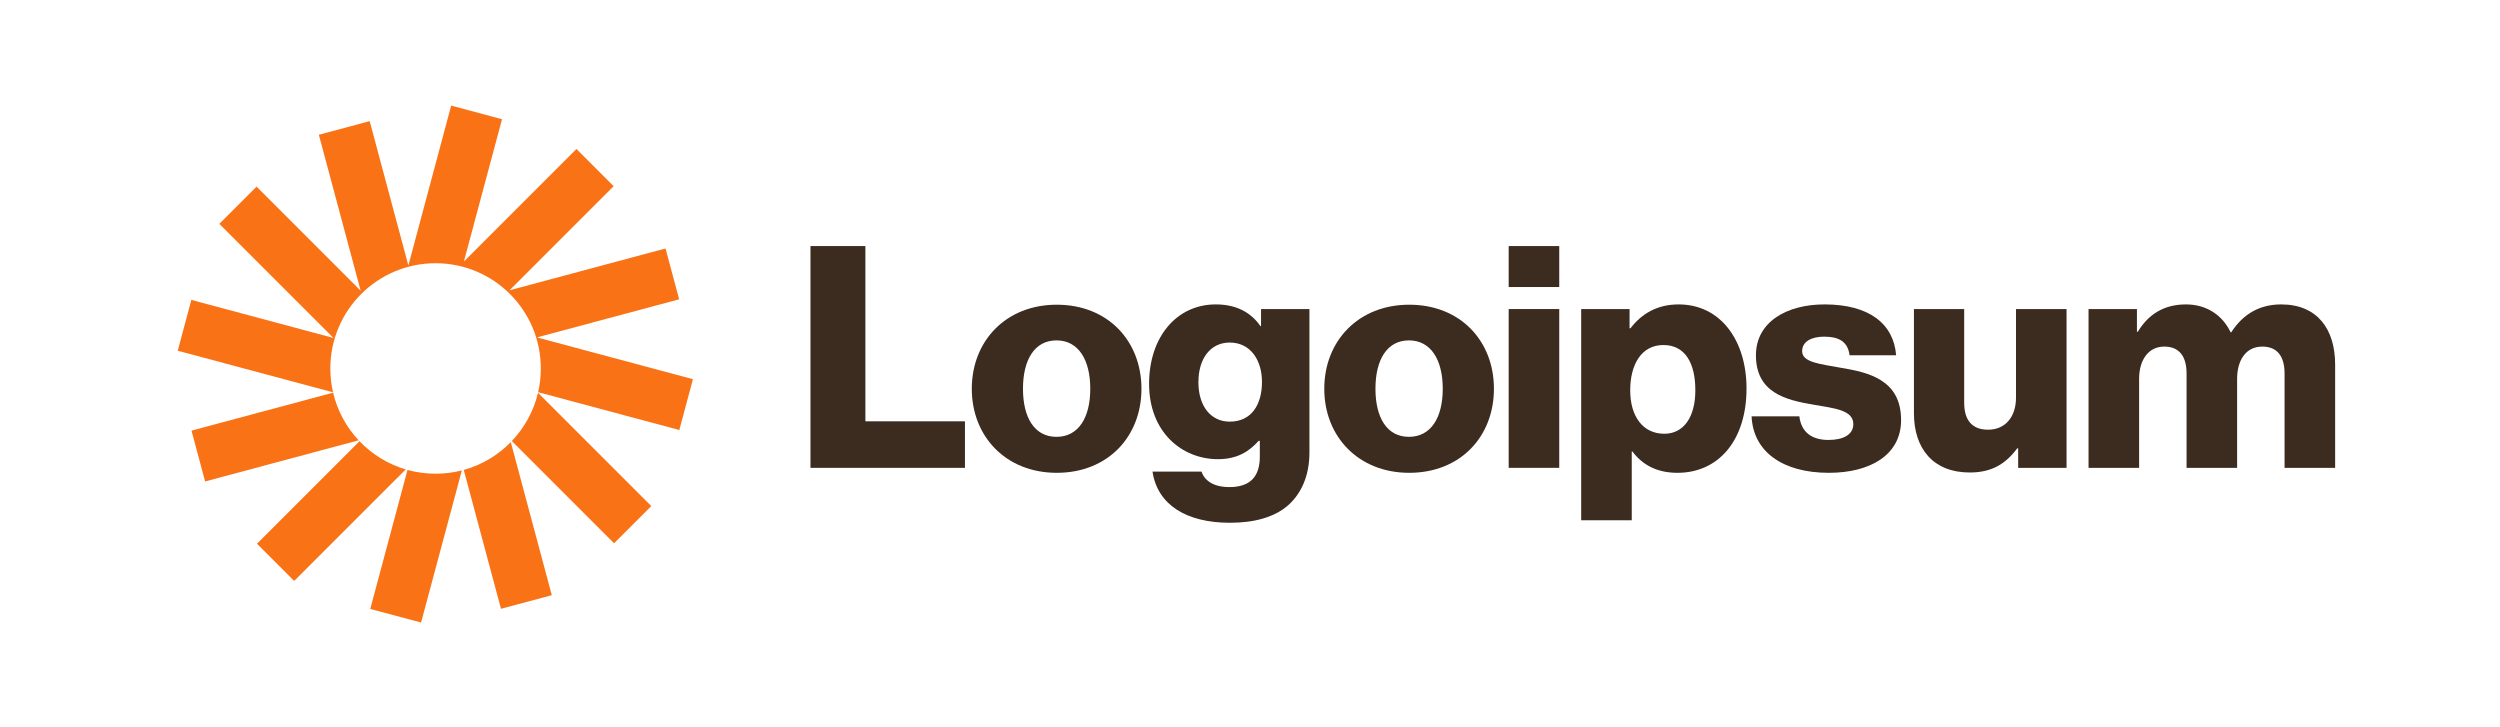<svg width="110" height="32" viewBox="0 0 110 32" fill="none" xmlns="http://www.w3.org/2000/svg">
<g clip-path="url(#clip0_379_27499)">
<path d="M35.661 20.585H42.458V18.538H38.077V10.827H35.661V20.585Z" fill="#3C2B1F"/>
<path d="M46.485 19.221C45.516 19.221 45.011 18.375 45.011 17.106C45.011 15.836 45.516 14.977 46.485 14.977C47.454 14.977 47.972 15.836 47.972 17.106C47.972 18.375 47.454 19.221 46.485 19.221ZM46.498 20.804C48.75 20.804 50.224 19.207 50.224 17.106C50.224 15.004 48.75 13.407 46.498 13.407C44.26 13.407 42.759 15.004 42.759 17.106C42.759 19.207 44.26 20.804 46.498 20.804Z" fill="#3C2B1F"/>
<path d="M54.122 23.002C55.159 23.002 56.073 22.77 56.687 22.224C57.247 21.719 57.615 20.954 57.615 19.904V13.598H55.486V14.349H55.459C55.05 13.762 54.422 13.394 53.494 13.394C51.761 13.394 50.56 14.84 50.56 16.887C50.56 19.03 52.02 20.204 53.589 20.204C54.435 20.204 54.968 19.863 55.377 19.399H55.432V20.095C55.432 20.941 55.036 21.432 54.094 21.432C53.357 21.432 52.989 21.118 52.866 20.75H50.71C50.928 22.21 52.197 23.002 54.122 23.002ZM54.108 18.552C53.276 18.552 52.73 17.87 52.73 16.819C52.73 15.755 53.276 15.072 54.108 15.072C55.036 15.072 55.527 15.864 55.527 16.805C55.527 17.788 55.077 18.552 54.108 18.552Z" fill="#3C2B1F"/>
<path d="M61.993 19.221C61.024 19.221 60.52 18.375 60.52 17.106C60.52 15.836 61.024 14.977 61.993 14.977C62.962 14.977 63.481 15.836 63.481 17.106C63.481 18.375 62.962 19.221 61.993 19.221ZM62.007 20.804C64.259 20.804 65.733 19.207 65.733 17.106C65.733 15.004 64.259 13.407 62.007 13.407C59.769 13.407 58.268 15.004 58.268 17.106C58.268 19.207 59.769 20.804 62.007 20.804Z" fill="#3C2B1F"/>
<path d="M66.382 20.585H68.607V13.598H66.382V20.585ZM66.382 12.629H68.607V10.827H66.382V12.629Z" fill="#3C2B1F"/>
<path d="M69.572 22.892H71.797V19.863H71.824C72.261 20.449 72.902 20.804 73.803 20.804C75.632 20.804 76.847 19.358 76.847 17.092C76.847 14.99 75.714 13.394 73.858 13.394C72.902 13.394 72.22 13.817 71.742 14.444H71.701V13.598H69.572V22.892ZM73.23 19.085C72.275 19.085 71.729 18.307 71.729 17.174C71.729 16.041 72.22 15.181 73.189 15.181C74.144 15.181 74.595 15.973 74.595 17.174C74.595 18.361 74.076 19.085 73.23 19.085Z" fill="#3C2B1F"/>
<path d="M80.468 20.804C82.297 20.804 83.648 20.013 83.648 18.484C83.648 16.696 82.201 16.382 80.973 16.178C80.086 16.014 79.294 15.946 79.294 15.454C79.294 15.018 79.718 14.813 80.263 14.813C80.877 14.813 81.301 15.004 81.382 15.632H83.43C83.32 14.253 82.256 13.394 80.277 13.394C78.626 13.394 77.261 14.158 77.261 15.632C77.261 17.27 78.557 17.597 79.772 17.802C80.7 17.965 81.546 18.034 81.546 18.662C81.546 19.112 81.123 19.358 80.454 19.358C79.718 19.358 79.254 19.016 79.172 18.32H77.07C77.138 19.863 78.421 20.804 80.468 20.804Z" fill="#3C2B1F"/>
<path d="M86.67 20.79C87.639 20.79 88.253 20.408 88.758 19.726H88.799V20.585H90.928V13.598H88.704V17.501C88.704 18.333 88.24 18.907 87.475 18.907C86.766 18.907 86.424 18.483 86.424 17.719V13.598H84.213V18.183C84.213 19.739 85.059 20.79 86.67 20.79Z" fill="#3C2B1F"/>
<path d="M91.896 20.586H94.121V16.669C94.121 15.836 94.53 15.25 95.226 15.25C95.895 15.25 96.209 15.686 96.209 16.437V20.586H98.433V16.669C98.433 15.836 98.829 15.25 99.539 15.25C100.207 15.25 100.521 15.686 100.521 16.437V20.586H102.746V16.041C102.746 14.472 101.954 13.394 100.371 13.394C99.471 13.394 98.72 13.776 98.174 14.622H98.147C97.792 13.871 97.096 13.394 96.181 13.394C95.171 13.394 94.503 13.871 94.066 14.595H94.025V13.598H91.896V20.586Z" fill="#3C2B1F"/>
<path d="M22.089 5.246L19.852 4.646L17.968 11.681L16.266 5.33L14.029 5.929L15.868 12.79L11.289 8.211L9.651 9.849L14.674 14.871L8.419 13.195L7.82 15.432L14.654 17.263C14.576 16.926 14.535 16.574 14.535 16.213C14.535 13.655 16.608 11.582 19.166 11.582C21.723 11.582 23.796 13.655 23.796 16.213C23.796 16.572 23.756 16.921 23.678 17.257L29.89 18.921L30.489 16.684L23.627 14.846L29.883 13.17L29.283 10.933L22.422 12.772L27.001 8.193L25.364 6.555L20.411 11.508L22.089 5.246Z" fill="#F97316"/>
<path d="M23.672 17.283C23.48 18.094 23.076 18.822 22.52 19.406L27.02 23.905L28.657 22.268L23.672 17.283Z" fill="#F97316"/>
<path d="M22.475 19.453C21.912 20.027 21.202 20.456 20.405 20.677L22.043 26.787L24.279 26.188L22.475 19.453Z" fill="#F97316"/>
<path d="M20.322 20.698C19.952 20.793 19.565 20.843 19.166 20.843C18.738 20.843 18.324 20.785 17.93 20.677L16.291 26.793L18.528 27.392L20.322 20.698Z" fill="#F97316"/>
<path d="M17.851 20.655C17.067 20.423 16.369 19.989 15.818 19.413L11.307 23.924L12.944 25.561L17.851 20.655Z" fill="#F97316"/>
<path d="M15.78 19.373C15.239 18.794 14.845 18.076 14.657 17.277L8.426 18.947L9.025 21.184L15.78 19.373Z" fill="#F97316"/>
</g>
<defs>
<clipPath id="clip0_379_27499">
<rect width="95.534" height="23.315" fill="white" transform="translate(7.639 4.122)"/>
</clipPath>
</defs>
</svg>
